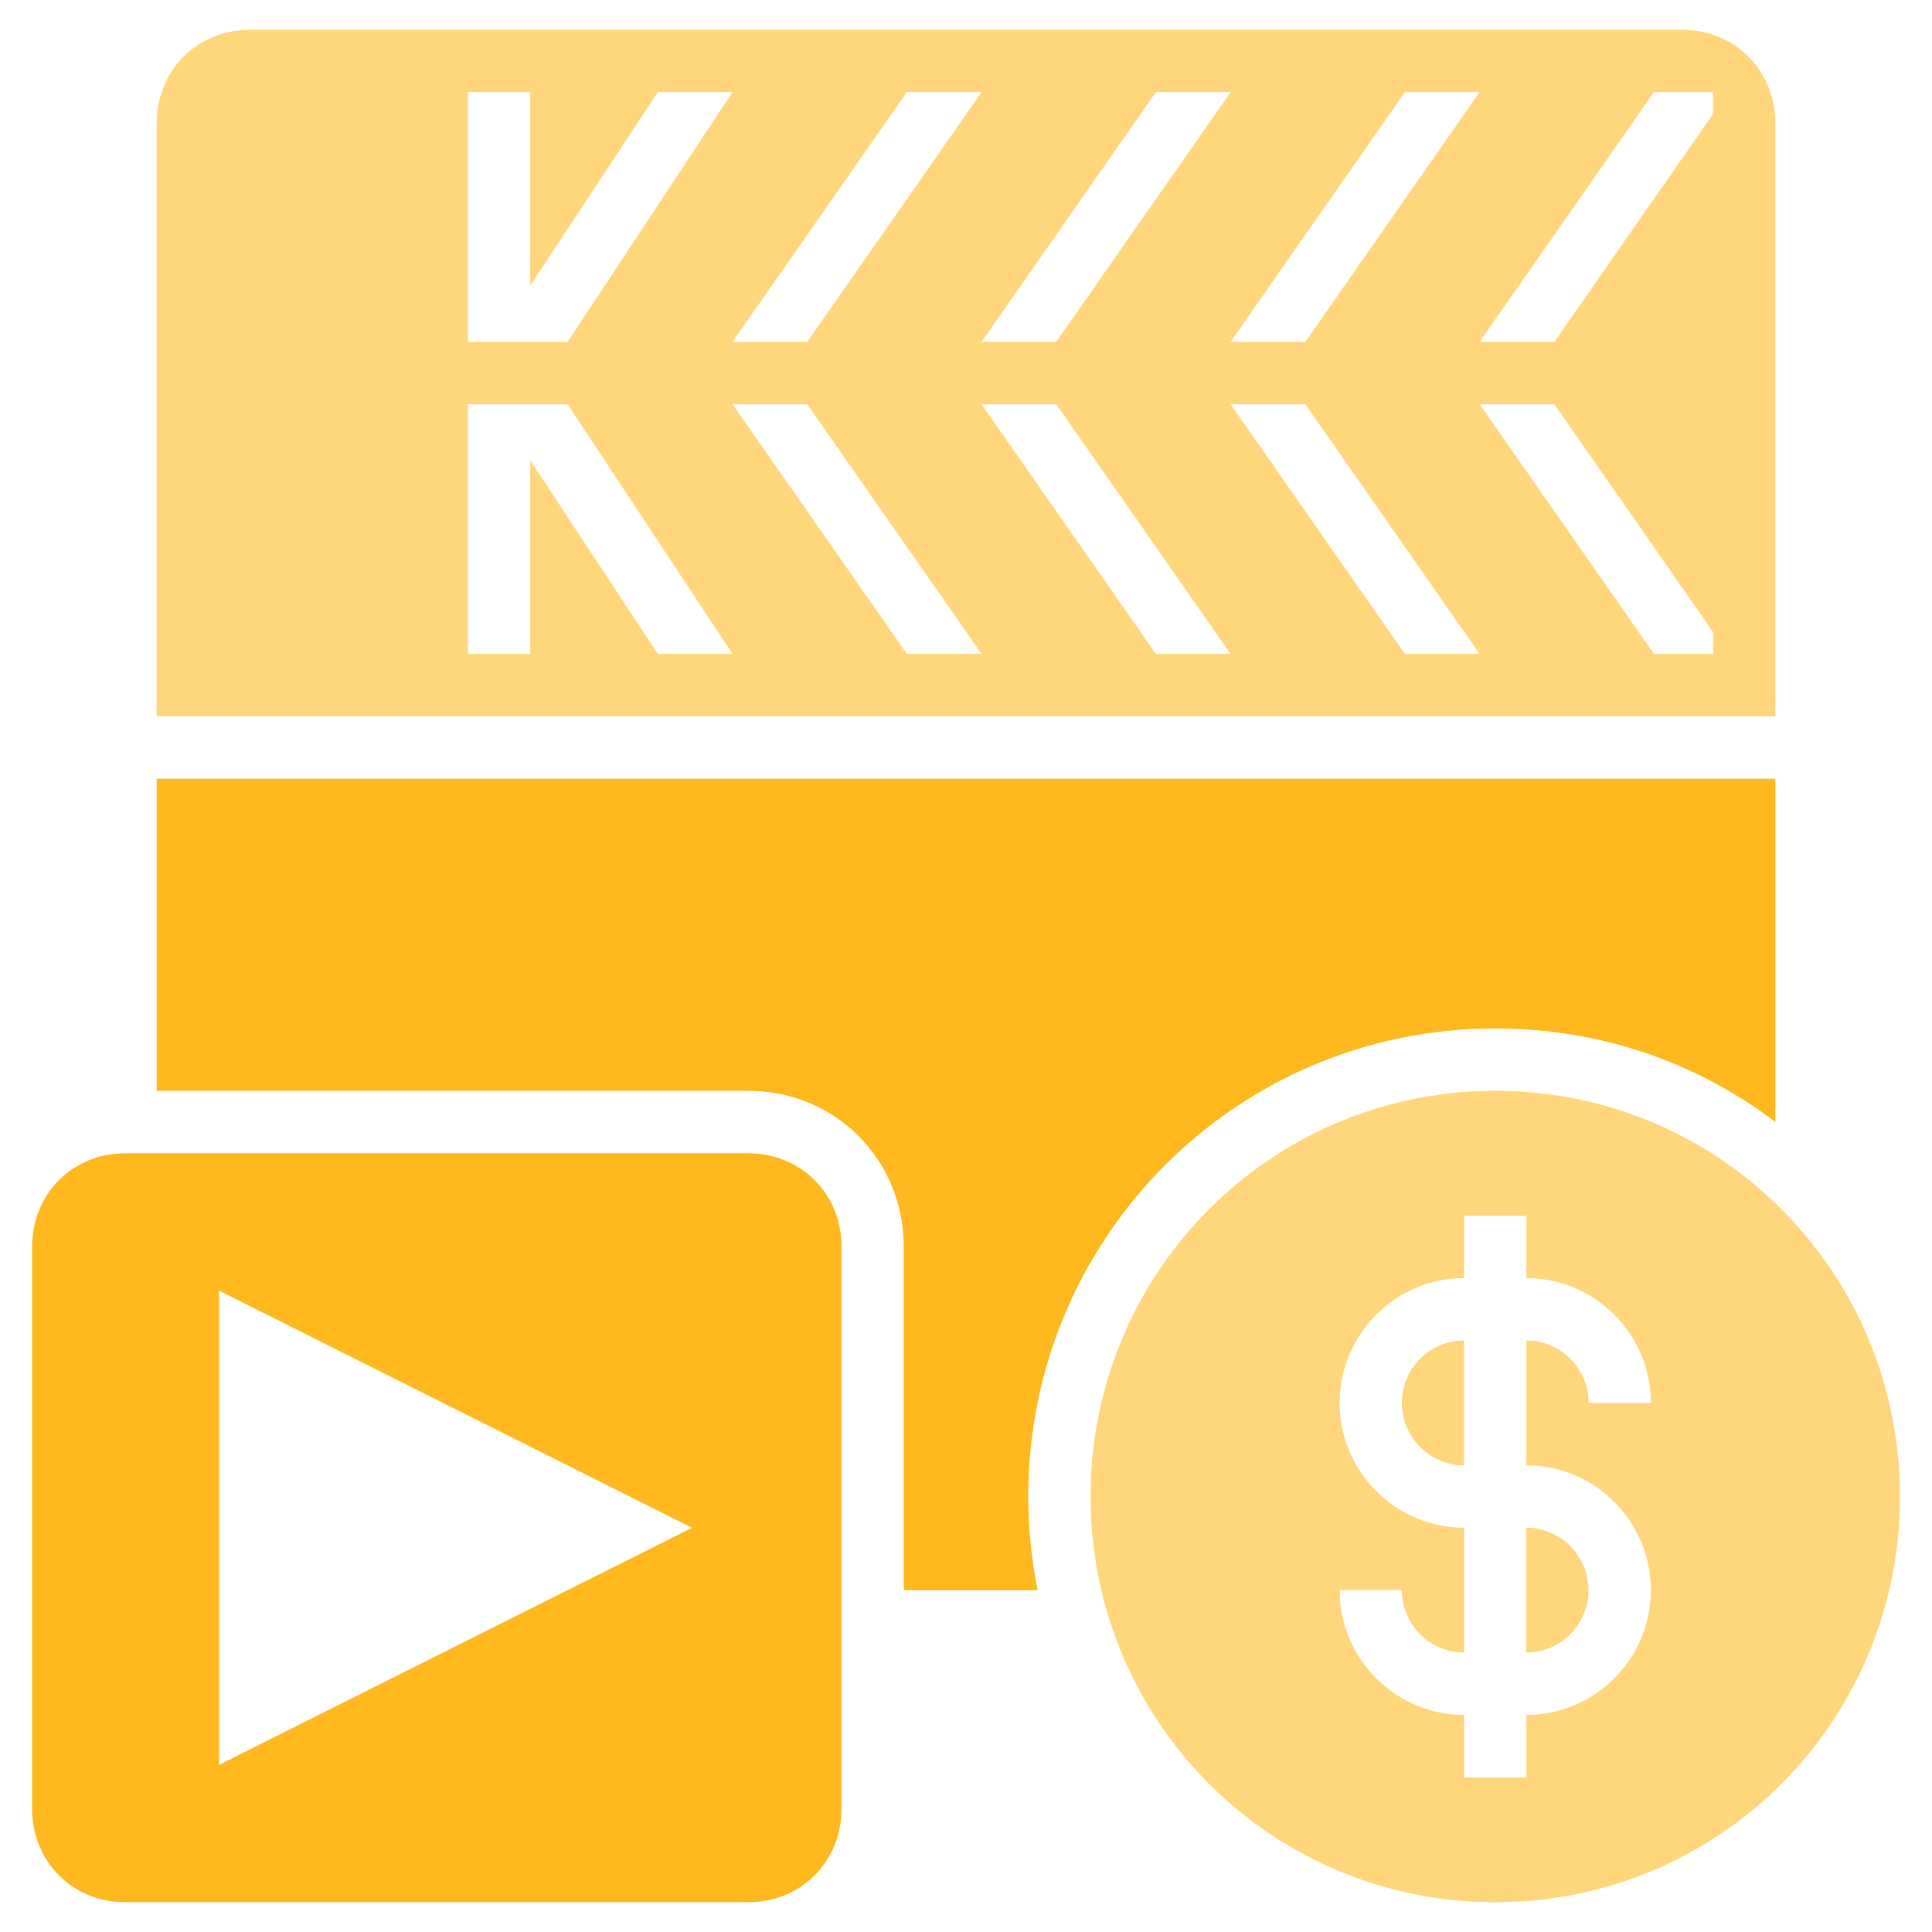 <svg width="32" height="32" viewBox="0 0 32 32" fill="none" xmlns="http://www.w3.org/2000/svg">
<g clip-path="url(#clip0_6957_7424)">
<path d="M29.405 2.043C29.405 1.165 28.735 0.493 27.859 0.493H4.141C3.265 0.493 2.595 1.165 2.595 2.043V11.865H29.405V2.043ZM28.374 1.526V1.888L25.745 5.662H24.507L27.395 1.526H28.374ZM24.507 1.526L21.62 5.662H20.383L23.27 1.526H24.507ZM20.383 1.526L17.495 5.662H16.258L19.145 1.526H20.383ZM16.258 1.526L13.371 5.662H12.133L15.021 1.526H16.258ZM7.751 1.526H8.782V4.731L10.896 1.526H12.133L9.401 5.662H8.782H7.751V1.526ZM10.896 10.831L8.782 7.626V10.831H7.751V6.696H9.401L12.133 10.831H10.896ZM15.021 10.831L12.133 6.696H13.371L16.258 10.831H15.021ZM19.145 10.831L16.258 6.696H17.495L20.383 10.831H19.145ZM23.27 10.831L20.383 6.696H21.62L24.507 10.831H23.27ZM28.374 10.831H27.395L24.507 6.696H25.745L28.374 10.469V10.831Z" fill="#FFD67C"/>
<path d="M12.391 19.102H2.079C1.202 19.102 0.532 19.773 0.532 20.652V29.957C0.532 30.835 1.202 31.507 2.079 31.507H12.391C13.267 31.507 13.938 30.835 13.938 29.957V20.652C13.938 19.773 13.267 19.102 12.391 19.102ZM3.626 29.233V21.376L11.463 25.305L3.626 29.233Z" fill="#FFB81D"/>
<path d="M23.219 23.236C23.219 23.805 23.683 24.27 24.25 24.27V22.203C23.683 22.203 23.219 22.668 23.219 23.236Z" fill="#FFD67C"/>
<path d="M25.28 27.372C25.847 27.372 26.311 26.907 26.311 26.338C26.311 25.769 25.847 25.304 25.28 25.304V27.372Z" fill="#FFD67C"/>
<path d="M24.766 18.067C21.054 18.067 18.064 21.065 18.064 24.787C18.064 28.509 21.054 31.507 24.766 31.507C28.478 31.507 31.469 28.509 31.469 24.787C31.469 21.065 28.478 18.067 24.766 18.067ZM27.344 26.338C27.344 27.475 26.416 28.405 25.282 28.405V29.439H24.251V28.405C23.116 28.405 22.188 27.475 22.188 26.338H23.219C23.219 26.907 23.683 27.372 24.251 27.372V25.304C23.116 25.304 22.188 24.374 22.188 23.236C22.188 22.099 23.116 21.169 24.251 21.169V20.135H25.282V21.169C26.416 21.169 27.344 22.099 27.344 23.236H26.313C26.313 22.668 25.849 22.203 25.282 22.203V24.27C26.416 24.27 27.344 25.201 27.344 26.338Z" fill="#FFD67C"/>
<path d="M24.765 17.034C26.518 17.034 28.116 17.602 29.405 18.584V12.898H2.595V18.067H12.391C13.835 18.067 14.969 19.205 14.969 20.652V26.338H17.186C17.083 25.821 17.031 25.304 17.031 24.787C17.031 20.497 20.486 17.034 24.765 17.034Z" fill="#FFB81D"/>
</g>
<defs>
<clipPath id="clip0_6957_7424">
<rect width="32" height="32" fill="white"/>
</clipPath>
</defs>
</svg>
